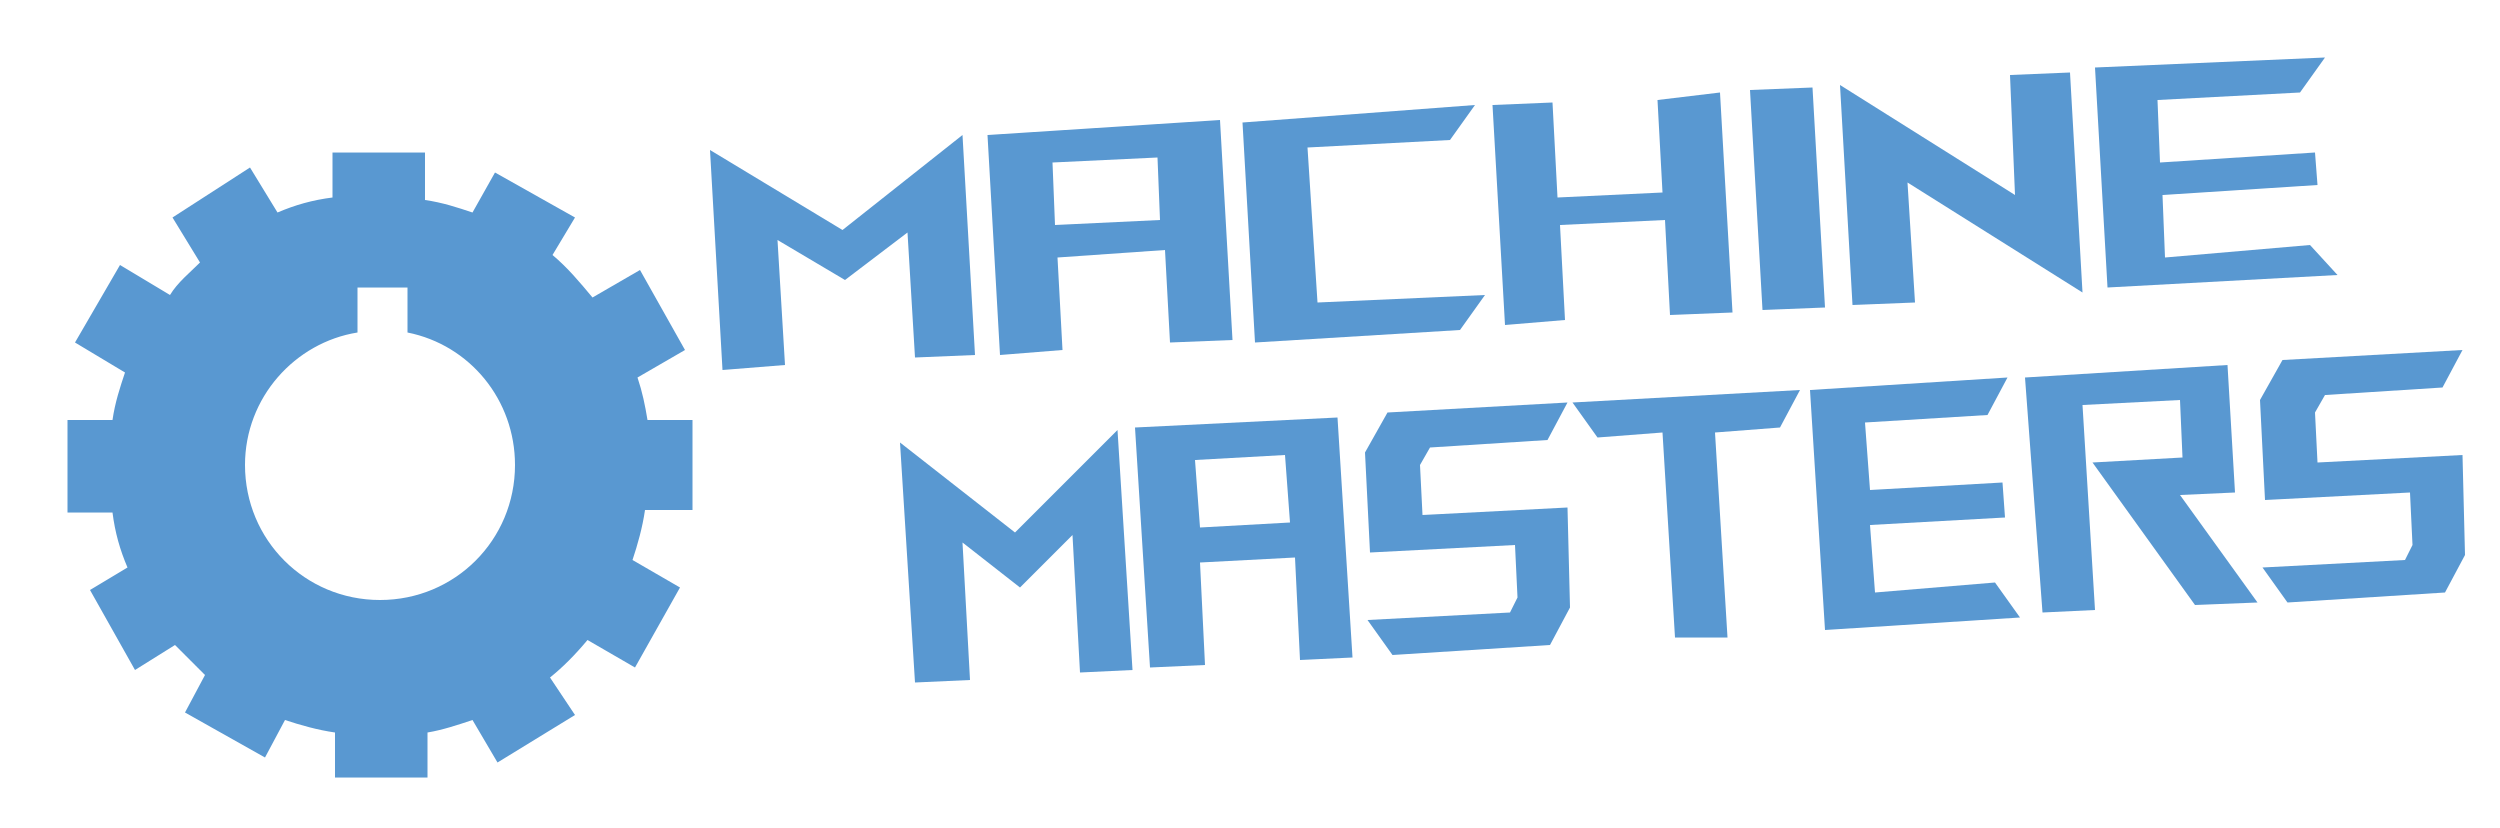 <?xml version="1.0" encoding="utf-8"?>
<!-- Generator: Adobe Illustrator 26.2.1, SVG Export Plug-In . SVG Version: 6.00 Build 0)  -->
<svg version="1.0" id="Layer_1" xmlns="http://www.w3.org/2000/svg" xmlns:xlink="http://www.w3.org/1999/xlink" x="0px" y="0px"
	 viewBox="0 0 100 33.1" style="enable-background:new 0 0 100 33.1;" xml:space="preserve">
<style type="text/css">
	.st0{enable-background:new    ;}
	.st1{fill:#5998d1;}
</style>
<g class="st0">
	<path class="st1" d="M28.9,14.8L28.4,6l5.3,3.2l4.8-3.8l0.5,8.8l-2.4,0.1l-0.3-5l-2.5,1.9l-2.7-1.6l0.3,5L28.9,14.8z"/>
	<path class="st1" d="M48.8,4.8l0.5,8.8l-2.5,0.1L46.6,10l-4.3,0.3l0.2,3.7L40,14.2l-0.5-8.8L48.8,4.8z M42.1,6.5L42.2,9l4.2-0.2
		l-0.1-2.5L42.1,6.5z"/>
	<path class="st1" d="M59.4,11.8l-1,1.4l-8.2,0.5l-0.5-8.8L59,4.2l-1,1.4l-5.7,0.3l0.4,6.2L59.4,11.8z"/>
	<path class="st1" d="M68.8,3.7l0.5,8.8l-2.5,0.1l-0.2-3.8L62.4,9l0.2,3.8L60.2,13l-0.5-8.8l2.4-0.1l0.2,3.8l4.2-0.2L66.3,4
		L68.8,3.7z"/>
	<path class="st1" d="M70,3.6l2.5-0.1l0.5,8.8l-2.5,0.1L70,3.6z"/>
	<path class="st1" d="M83.3,11.7l-7-4.4l0.3,4.8l-2.5,0.1l-0.5-8.8l7,4.4L80.4,3l2.4-0.1L83.3,11.7z"/>
	<path class="st1" d="M92.4,9.8l1.1,1.2l-9.2,0.5l-0.5-8.8L93,2.3l-1,1.4L86.3,4l0.1,2.5l6.2-0.4l0.1,1.3l-6.2,0.4l0.1,2.5L92.4,9.8
		z"/>
</g>
<g class="st0">
	<path class="st1" d="M36.6,27.3L36,17.7l4.6,3.6l4.1-4.1l0.6,9.6l-2.1,0.1l-0.3-5.5l-2.1,2.1l-2.3-1.8l0.3,5.5L36.6,27.3z"/>
	<path class="st1" d="M53.5,16.7l0.6,9.6L52,26.4l-0.2-4.1L48,22.5l0.2,4.1L46,26.7l-0.6-9.6L53.5,16.7z M47.8,18.4l0.2,2.7l3.6-0.2
		l-0.2-2.7L47.8,18.4z"/>
	<path class="st1" d="M62.8,24.3L62,25.8l-6.3,0.4l-1-1.4l5.7-0.3l0.3-0.6l-0.1-2.1l-5.8,0.3l-0.2-4l0.9-1.6l7.2-0.4l-0.8,1.5
		l-4.7,0.3l-0.4,0.7l0.1,2l5.8-0.3L62.8,24.3z"/>
	<path class="st1" d="M71.2,17.1l-2.6,0.2l0.5,8.2H67l-0.5-8.2l-2.6,0.2l-1-1.4l9.1-0.5L71.2,17.1z"/>
	<path class="st1" d="M79.8,23.3l1,1.4L73,25.2l-0.6-9.6l7.9-0.5l-0.8,1.5l-4.9,0.3l0.2,2.7l5.3-0.3l0.1,1.4L74.8,21l0.2,2.7
		L79.8,23.3z"/>
	<path class="st1" d="M90.3,24.1l-2.5,0.1l-4.1-5.7l3.6-0.2L87.2,16l-3.9,0.2l0.5,8.2l-2.1,0.1L81,15.1l8.1-0.5l0.3,5.1l-2.2,0.1
		L90.3,24.1z"/>
	<path class="st1" d="M98.6,22.2l-0.8,1.5l-6.3,0.4l-1-1.4l5.7-0.3l0.3-0.6l-0.1-2.1L90.6,20l-0.2-4l0.9-1.6l7.2-0.4l-0.8,1.5
		L93,15.8l-0.4,0.7l0.1,2l5.8-0.3L98.6,22.2z"/>
</g>
<path class="st1" d="M25.9,16.8c-0.1-0.6-0.2-1.1-0.4-1.7l1.9-1.1l-1.8-3.2l-1.9,1.1c-0.5-0.6-1-1.2-1.6-1.7L23,8.7l-3.2-1.8
	l-0.9,1.6C18.3,8.3,17.7,8.1,17,8V6.1h-3.7v1.8c-0.8,0.1-1.5,0.3-2.2,0.6L10,6.7l-3.1,2L8,10.5c-0.4,0.4-0.9,0.8-1.2,1.3l-2-1.2
	L3,13.7l2,1.2c-0.2,0.6-0.4,1.2-0.5,1.9H2.7v3.7h1.8c0.1,0.8,0.3,1.5,0.6,2.2l-1.5,0.9l1.8,3.2l1.6-1c0.4,0.4,0.8,0.8,1.2,1.2
	l-0.8,1.5l3.2,1.8l0.8-1.5c0.6,0.2,1.3,0.4,2,0.5v1.8h3.7v-1.8c0.6-0.1,1.2-0.3,1.8-0.5l1,1.7l3.1-1.9l-1-1.5c0.5-0.4,1-0.9,1.5-1.5
	l1.9,1.1l1.8-3.2l-1.9-1.1c0.2-0.6,0.4-1.3,0.5-2h1.9v-3.6C27.7,16.8,25.9,16.8,25.9,16.8z M15.2,24c-3,0-5.4-2.4-5.4-5.4
	c0-2.7,2-4.9,4.5-5.3v-1.8h2v1.8c2.5,0.5,4.3,2.7,4.3,5.3C20.6,21.6,18.2,24,15.2,24z"/>
</svg>
